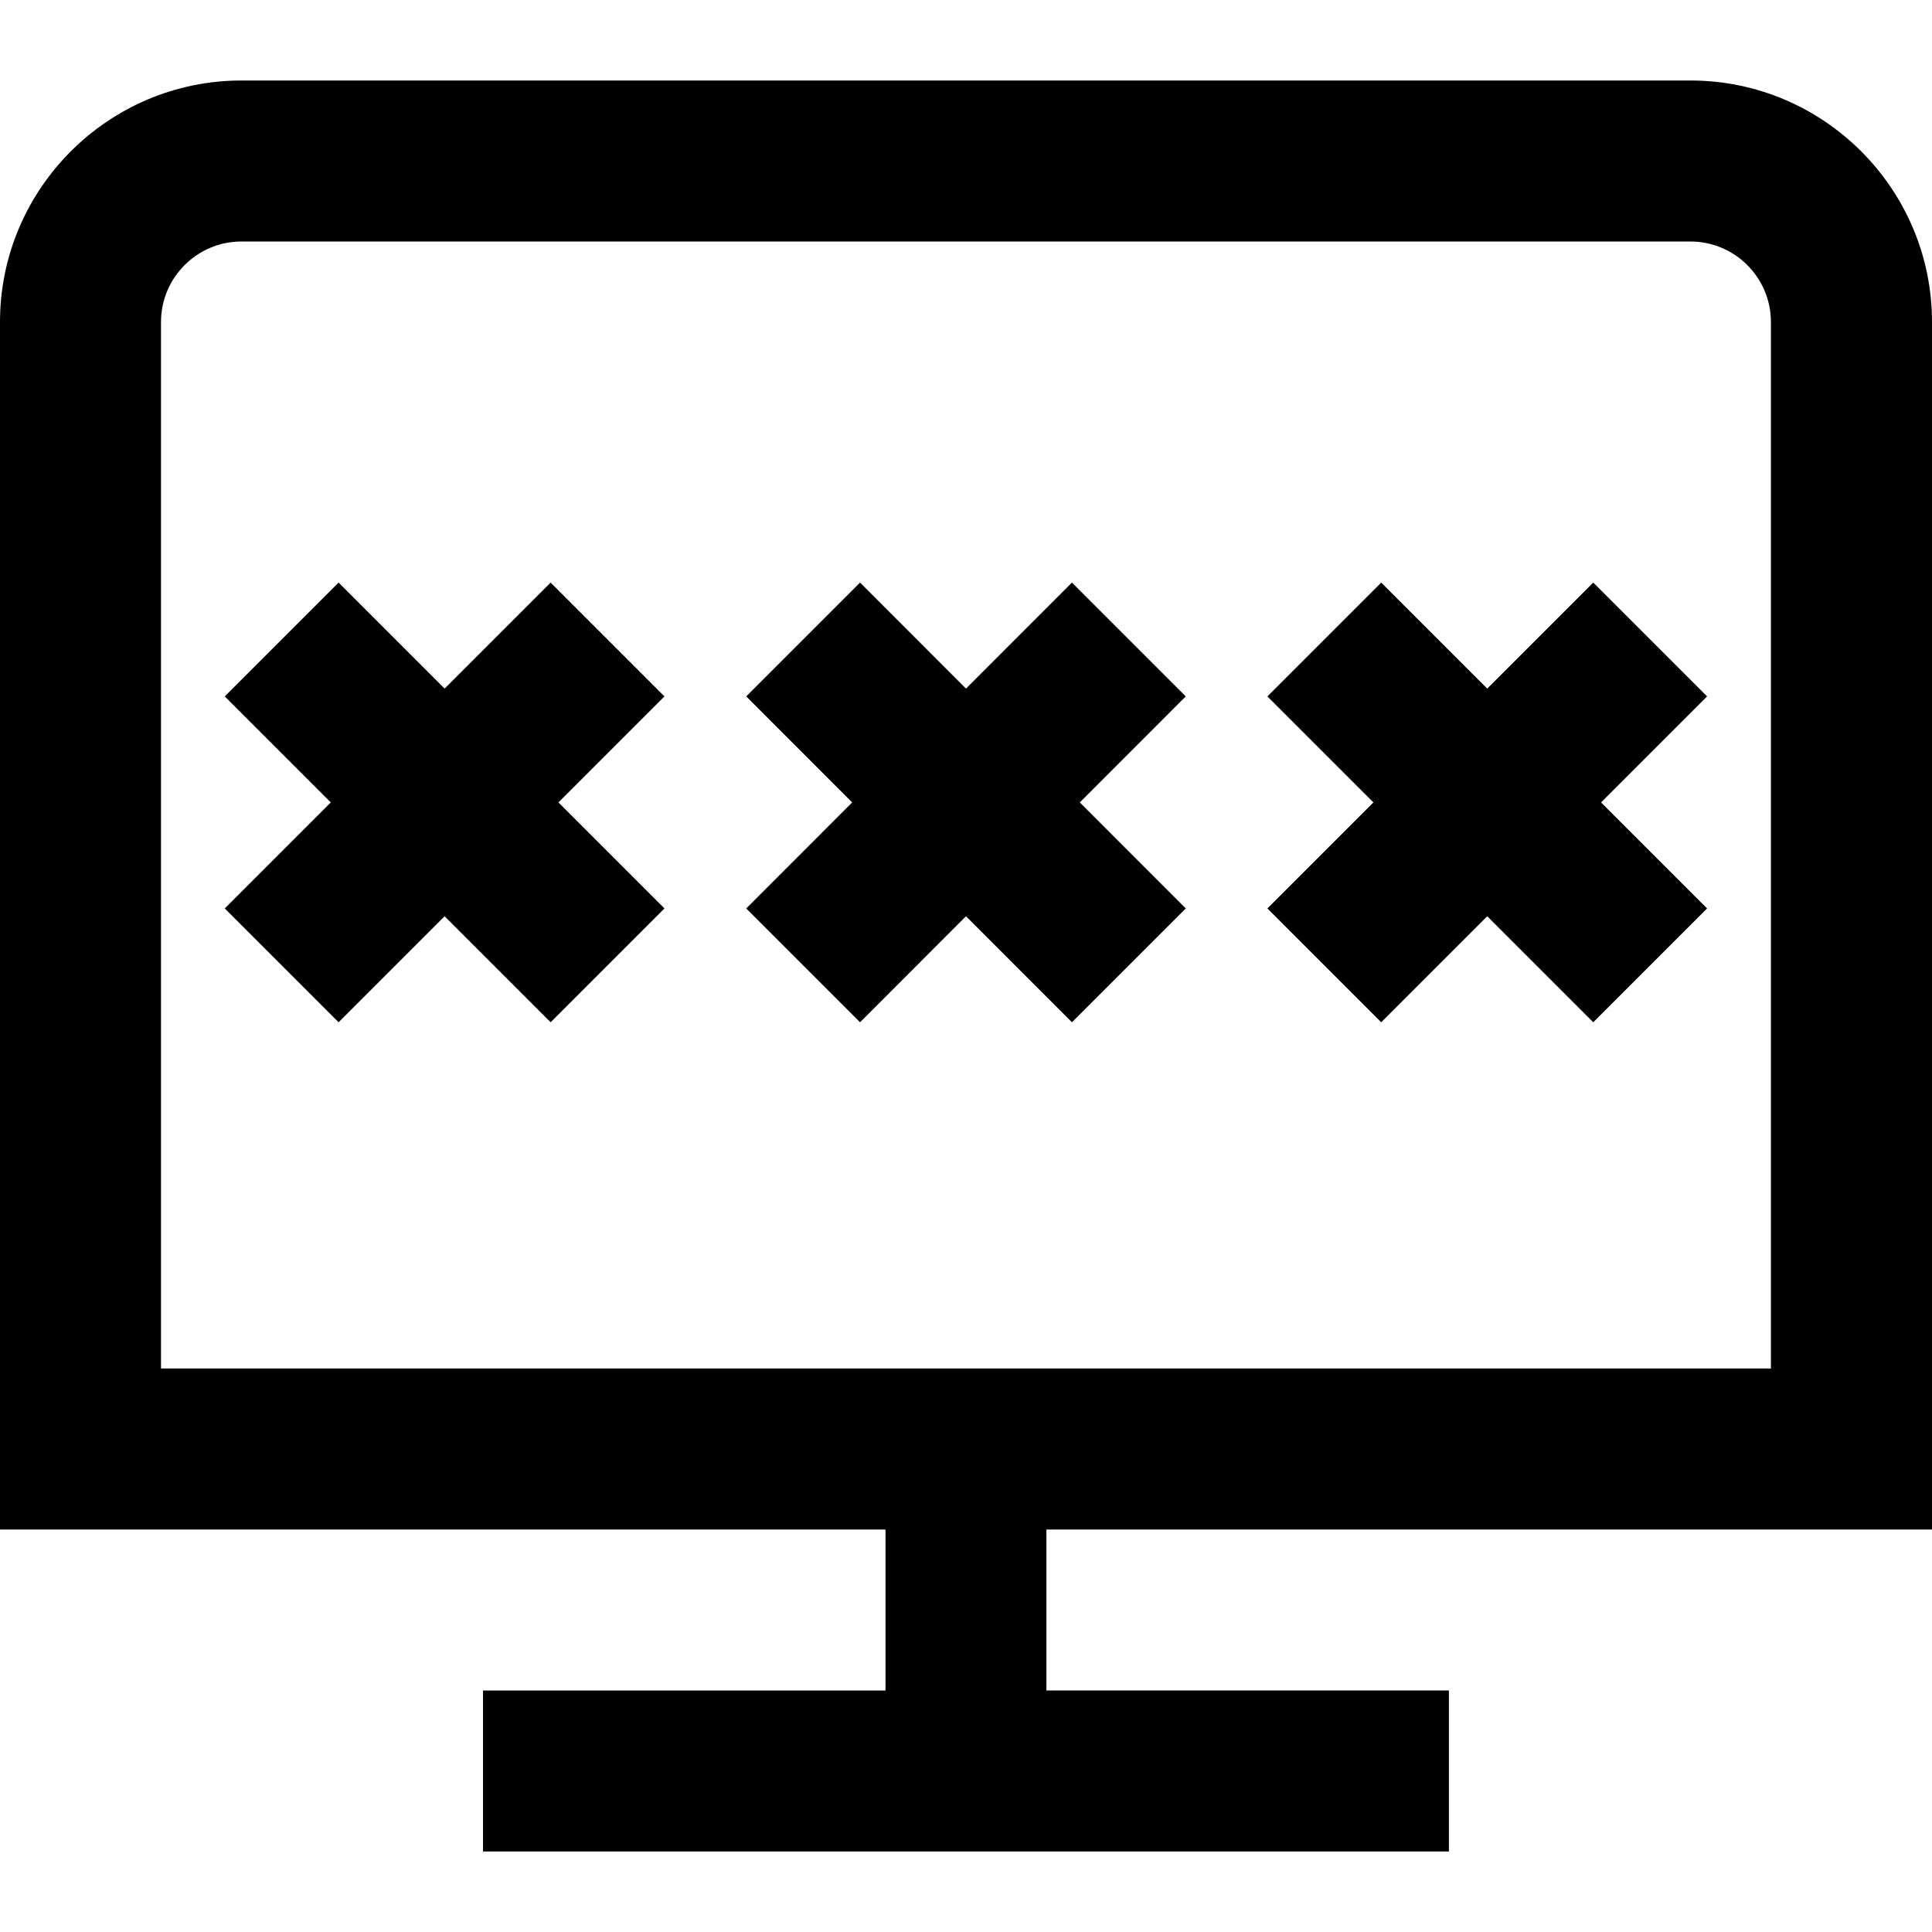 <?xml version="1.0" encoding="UTF-8"?>
<svg xmlns="http://www.w3.org/2000/svg" id="Layer_1" data-name="Layer 1" viewBox="0 0 24 24">
  <path d="m14.73,8.651l-1.316,1.317,1.316,1.317-1.414,1.414-1.316-1.317-1.316,1.317-1.414-1.414,1.316-1.317-1.316-1.317,1.414-1.414,1.316,1.317,1.316-1.317,1.414,1.414Zm5.062-1.414l-1.317,1.317-1.317-1.317-1.414,1.414,1.317,1.317-1.317,1.317,1.414,1.414,1.317-1.317,1.317,1.317,1.414-1.414-1.317-1.317,1.317-1.317-1.414-1.414Zm-12.952,0l-1.317,1.317-1.317-1.317-1.414,1.414,1.317,1.317-1.317,1.317,1.414,1.414,1.317-1.317,1.317,1.317,1.414-1.414-1.317-1.317,1.317-1.317-1.414-1.414Zm6.159,11.763v2h5v2H6v-2h5v-2H0V4C0,2.346,1.346,1,3,1h18c1.654,0,3,1.346,3,3v15h-11Zm-11-2h20V4c0-.551-.448-1-1-1H3c-.552,0-1,.449-1,1v13Z"/>
</svg>
